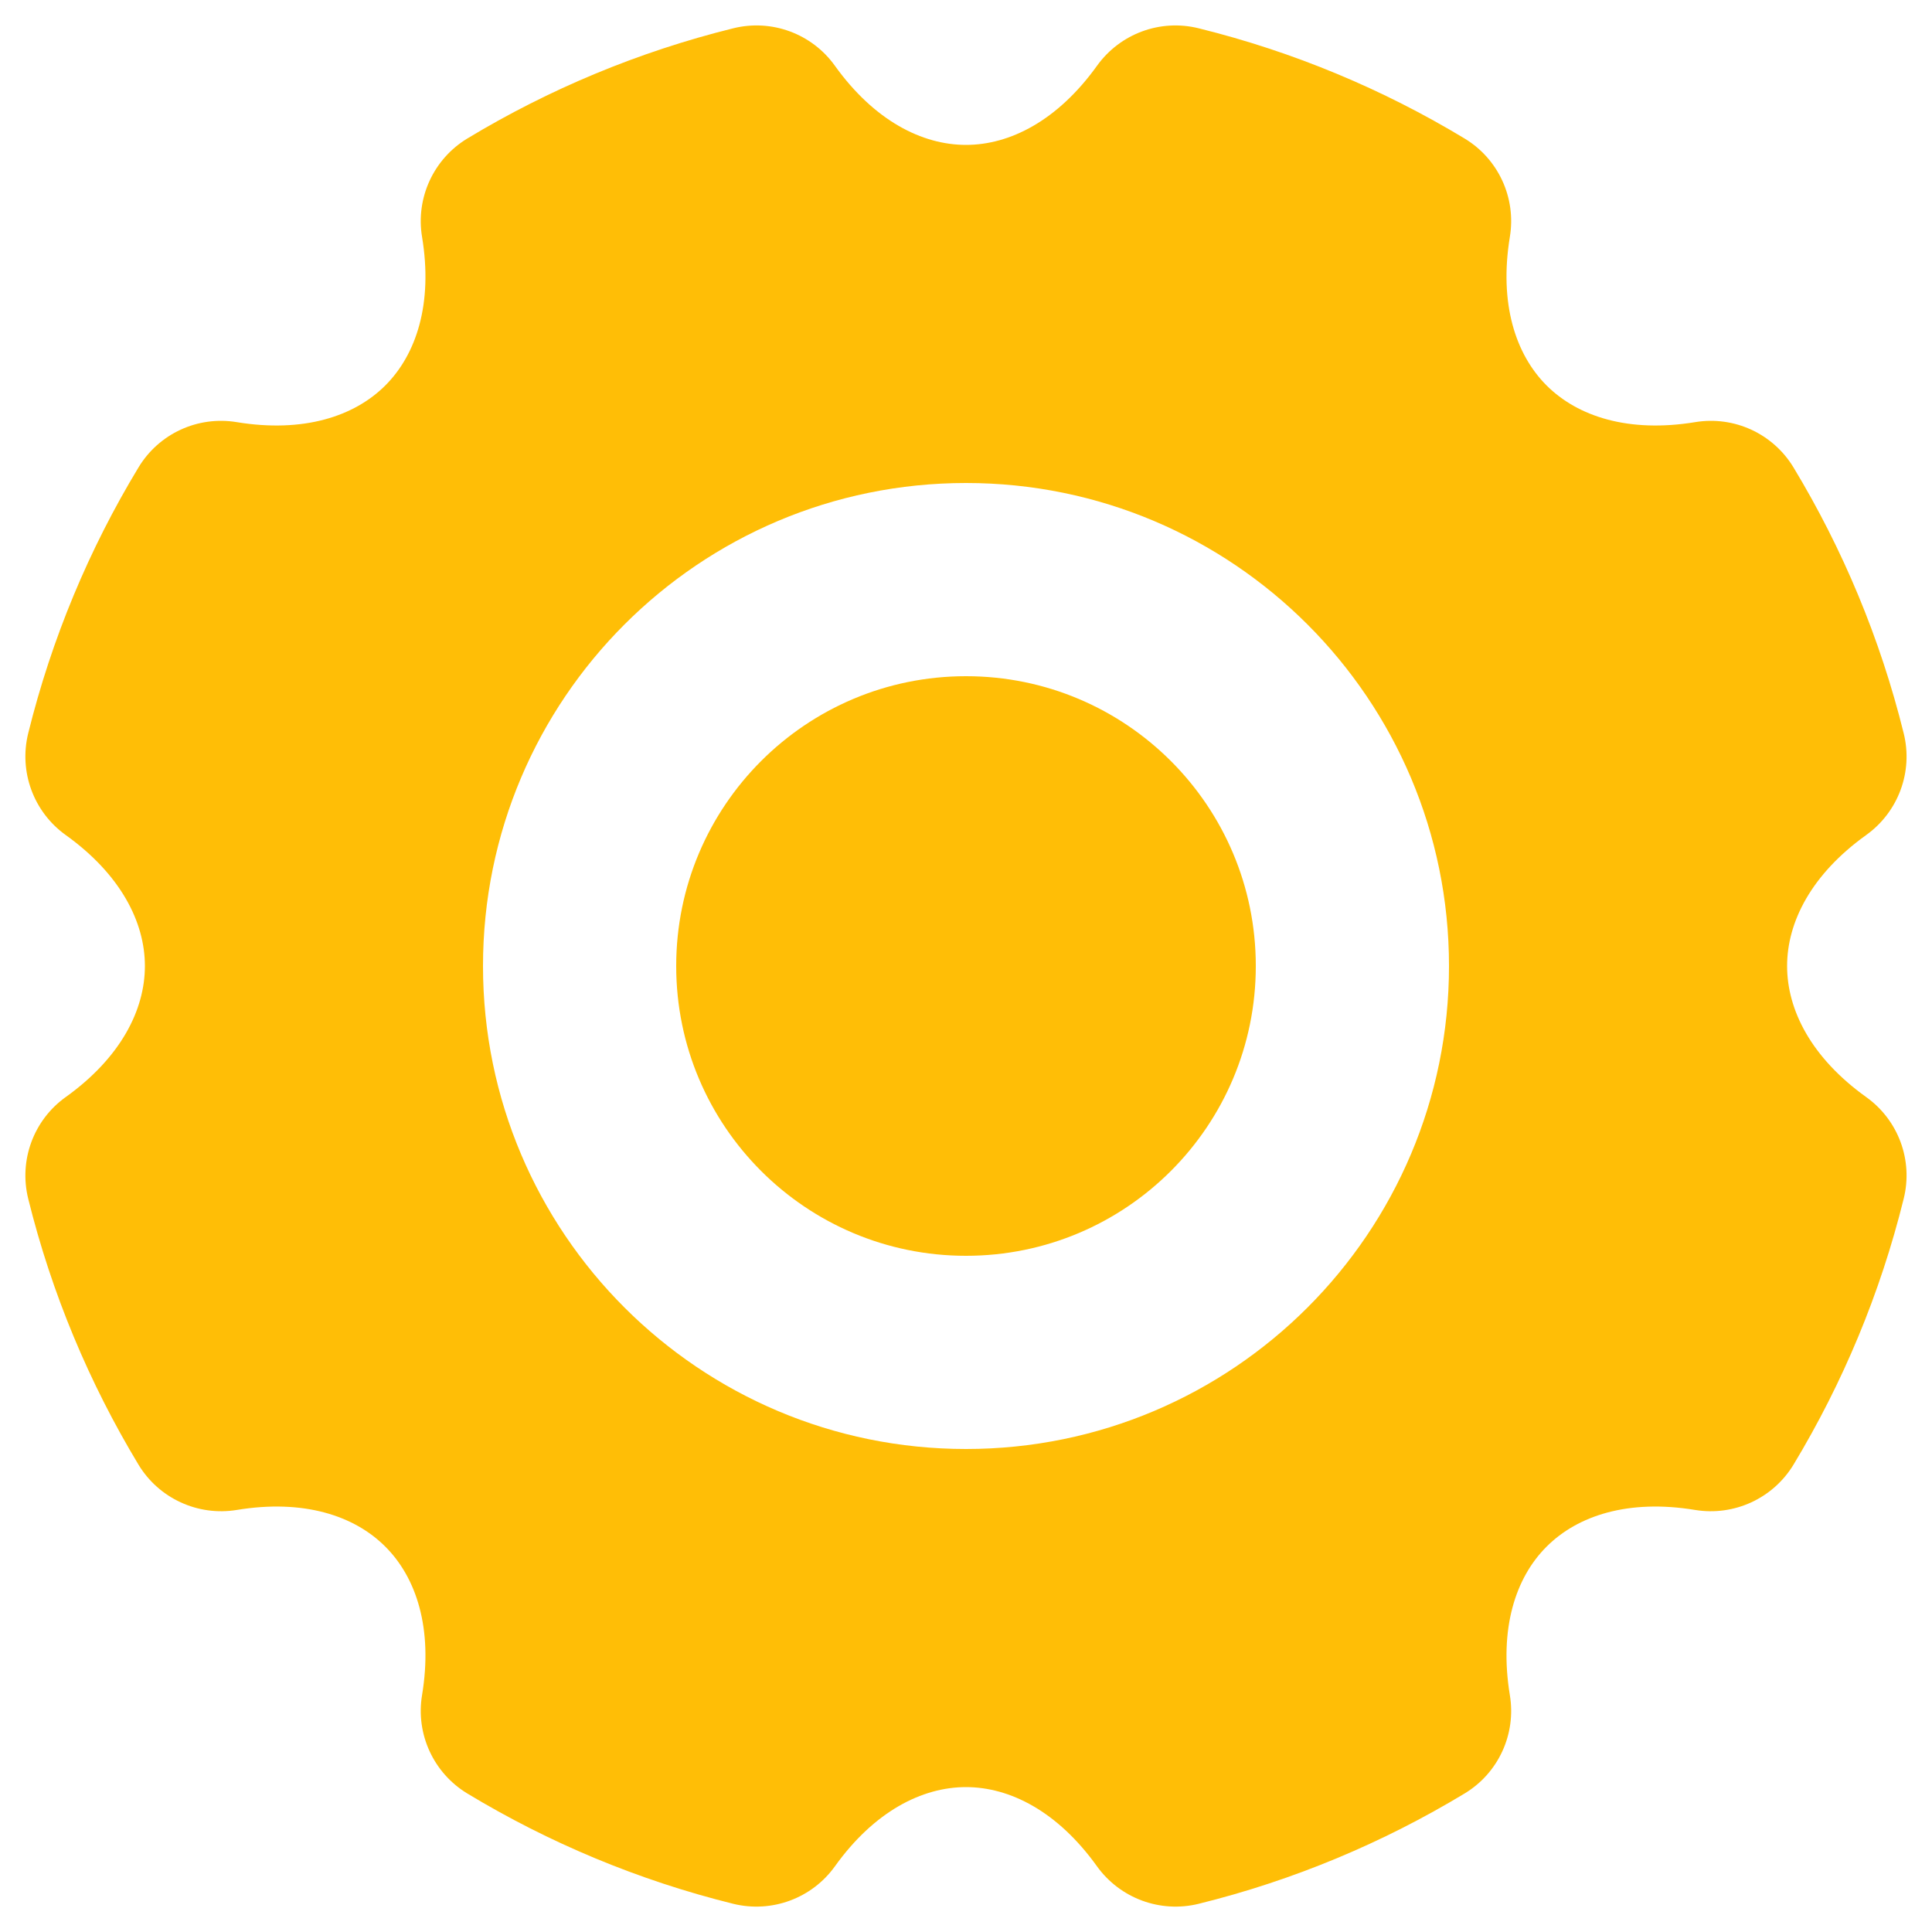 <svg width="20" height="20" viewBox="0 0 20 20" fill="none" xmlns="http://www.w3.org/2000/svg">
<path d="M12.409 0.293C13.392 0.536 14.317 0.924 15.16 1.433C15.511 1.644 15.697 2.048 15.63 2.452C15.517 3.141 15.688 3.668 16.01 3.99C16.332 4.312 16.859 4.483 17.548 4.37C17.952 4.303 18.355 4.489 18.567 4.84C19.076 5.683 19.464 6.608 19.707 7.591C19.806 7.988 19.652 8.405 19.319 8.644C18.751 9.051 18.5 9.545 18.5 10C18.5 10.456 18.751 10.95 19.319 11.357C19.652 11.595 19.806 12.012 19.707 12.409C19.464 13.392 19.076 14.317 18.567 15.161C18.355 15.511 17.952 15.697 17.548 15.631C16.859 15.517 16.332 15.688 16.01 16.011C15.688 16.332 15.517 16.86 15.63 17.548C15.697 17.952 15.511 18.356 15.16 18.567C14.317 19.076 13.392 19.465 12.409 19.708C12.012 19.806 11.595 19.652 11.356 19.32C10.949 18.752 10.455 18.5 10 18.5C9.544 18.5 9.05 18.752 8.643 19.32C8.405 19.652 7.988 19.806 7.59 19.708C6.608 19.465 5.682 19.076 4.839 18.567C4.489 18.356 4.302 17.952 4.369 17.548C4.483 16.86 4.311 16.332 3.989 16.011C3.667 15.688 3.14 15.517 2.451 15.631C2.048 15.697 1.644 15.511 1.433 15.161C0.924 14.317 0.535 13.392 0.292 12.409C0.194 12.012 0.347 11.595 0.68 11.357C1.248 10.95 1.5 10.456 1.5 10C1.5 9.545 1.248 9.051 0.68 8.644C0.347 8.405 0.194 7.988 0.292 7.591C0.535 6.608 0.923 5.683 1.433 4.84C1.644 4.489 2.047 4.303 2.451 4.37C3.14 4.483 3.667 4.312 3.989 3.99C4.311 3.668 4.483 3.141 4.369 2.452C4.302 2.048 4.489 1.644 4.839 1.433C5.682 0.924 6.608 0.536 7.59 0.293C7.988 0.194 8.405 0.348 8.643 0.681C9.05 1.248 9.544 1.5 10 1.5C10.455 1.5 10.949 1.248 11.356 0.681C11.595 0.348 12.012 0.194 12.409 0.293ZM10 5C7.238 5 5 7.239 5 10C5 12.761 7.238 15 10 15C12.761 15 15 12.761 15 10C15 7.239 12.761 5 10 5ZM10 7C11.657 7 13 8.343 13 10C13 11.657 11.657 13 10 13C8.343 13 7 11.657 7 10C7 8.343 8.343 7 10 7Z" fill="#FFBE06"/>
</svg>
